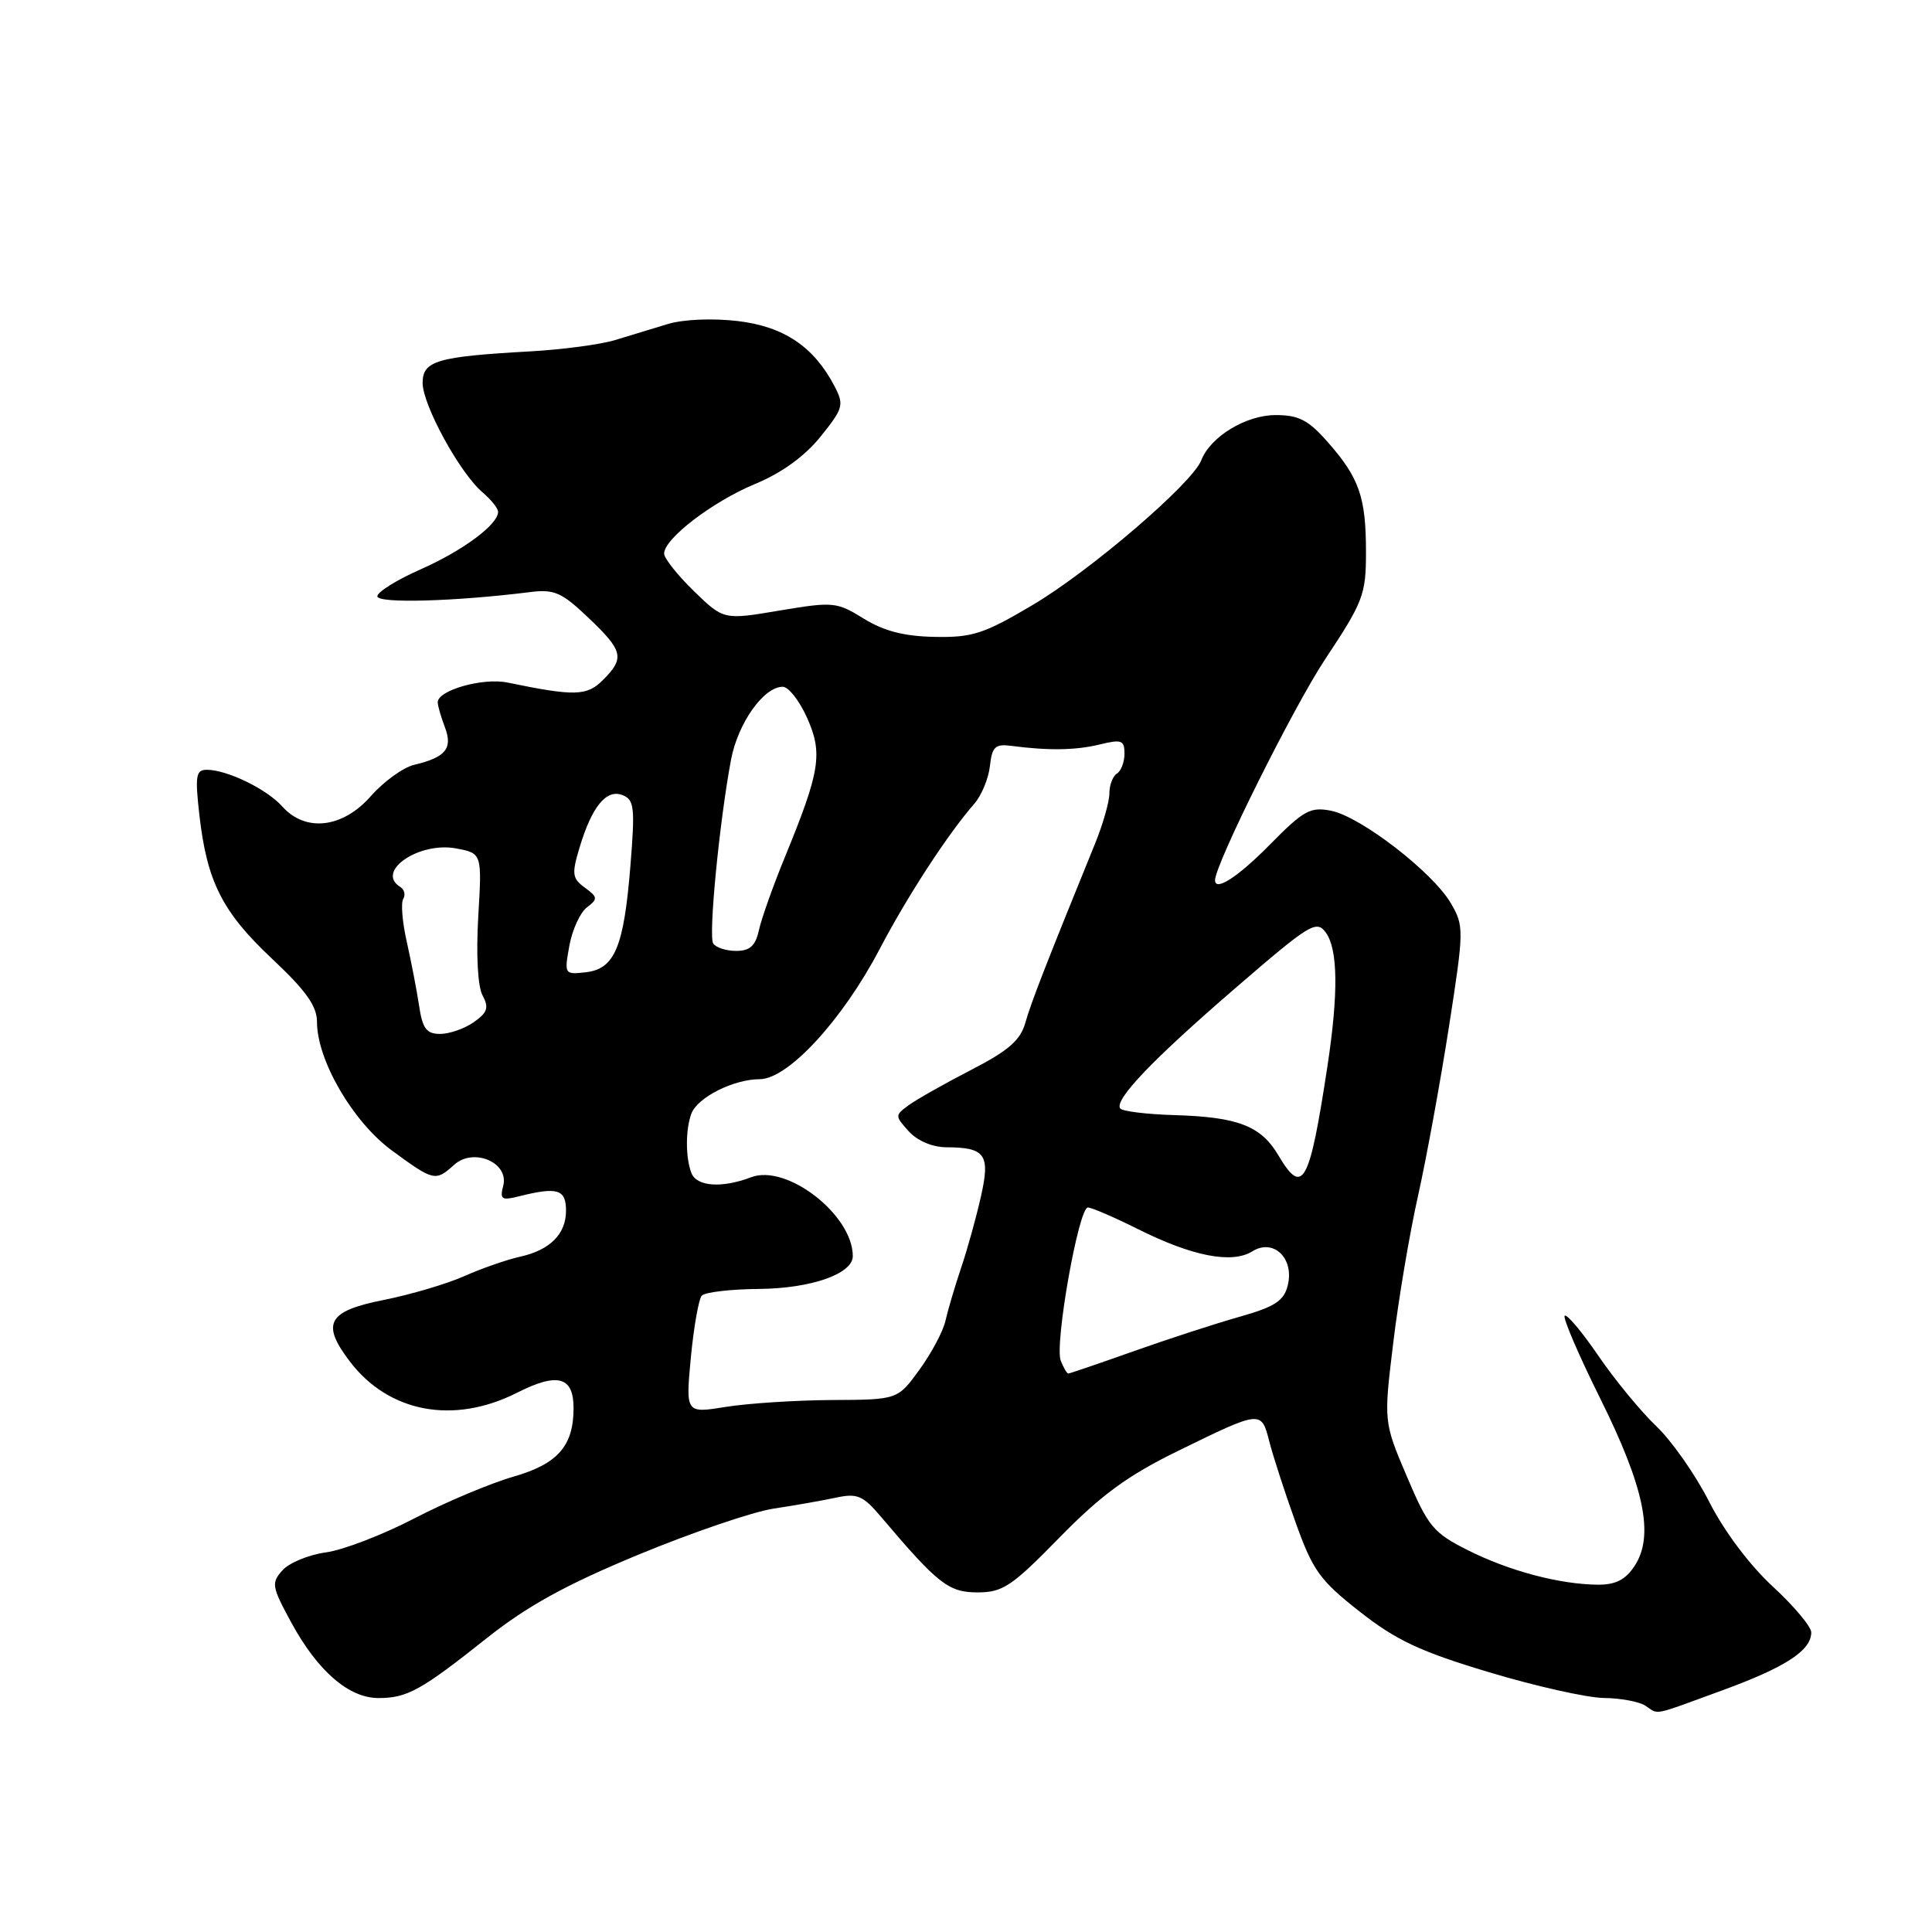 <?xml version="1.0" encoding="UTF-8" standalone="no"?>
<!DOCTYPE svg PUBLIC "-//W3C//DTD SVG 1.1//EN" "http://www.w3.org/Graphics/SVG/1.1/DTD/svg11.dtd" >
<svg xmlns="http://www.w3.org/2000/svg" xmlns:xlink="http://www.w3.org/1999/xlink" version="1.1" viewBox="0 0 256 256">
 <g >
 <path fill="currentColor"
d=" M 228.13 224.01 C 236.58 220.93 240.00 218.71 240.00 216.30 C 240.00 215.54 237.70 212.80 234.89 210.21 C 231.85 207.41 228.44 202.87 226.48 199.00 C 224.67 195.43 221.52 190.93 219.49 189.00 C 217.46 187.07 214.00 182.88 211.81 179.67 C 209.62 176.47 207.60 174.07 207.33 174.34 C 207.06 174.61 209.17 179.53 212.02 185.27 C 217.90 197.08 219.22 203.49 216.60 207.48 C 215.40 209.32 214.09 209.99 211.73 209.98 C 206.68 209.94 199.96 208.16 194.50 205.41 C 189.92 203.11 189.24 202.29 186.42 195.65 C 183.34 188.40 183.34 188.40 184.61 177.95 C 185.30 172.20 186.78 163.42 187.90 158.44 C 189.01 153.46 190.85 143.39 191.99 136.08 C 194.00 123.16 194.00 122.69 192.23 119.66 C 189.85 115.58 180.31 108.21 176.38 107.43 C 173.64 106.88 172.73 107.38 168.28 111.90 C 164.06 116.19 161.00 118.18 161.00 116.63 C 161.00 114.53 171.40 93.67 175.59 87.35 C 180.64 79.74 181.00 78.79 181.00 73.16 C 181.00 65.89 180.12 63.34 175.96 58.61 C 173.38 55.66 172.10 55.00 169.03 55.00 C 165.09 55.00 160.38 57.86 159.17 61.00 C 158.00 64.03 144.50 75.61 136.89 80.13 C 130.39 83.98 128.86 84.49 123.86 84.39 C 119.83 84.32 117.12 83.62 114.45 81.97 C 110.86 79.75 110.41 79.71 103.30 80.90 C 95.89 82.15 95.89 82.15 91.94 78.32 C 89.78 76.22 88.00 73.98 88.00 73.35 C 88.00 71.38 94.41 66.47 100.07 64.12 C 103.59 62.66 106.64 60.45 108.73 57.85 C 111.75 54.10 111.87 53.65 110.57 51.16 C 107.84 45.94 103.88 43.27 97.76 42.54 C 94.43 42.15 90.56 42.31 88.51 42.93 C 86.58 43.52 83.43 44.48 81.50 45.06 C 79.58 45.65 74.52 46.32 70.25 46.56 C 57.89 47.25 56.00 47.81 56.00 50.74 C 56.00 53.67 60.95 62.71 63.94 65.24 C 65.07 66.20 66.00 67.36 66.00 67.82 C 66.00 69.50 61.34 72.96 55.74 75.44 C 52.58 76.83 50.00 78.44 50.00 79.01 C 50.00 79.99 60.26 79.70 70.20 78.46 C 73.44 78.05 74.42 78.48 77.95 81.84 C 82.58 86.24 82.81 87.19 79.90 90.10 C 77.76 92.24 76.17 92.28 67.24 90.44 C 63.97 89.77 58.00 91.46 58.00 93.06 C 58.00 93.50 58.43 94.99 58.95 96.36 C 60.02 99.18 59.07 100.35 54.86 101.35 C 53.41 101.70 50.84 103.56 49.14 105.49 C 45.41 109.74 40.48 110.31 37.40 106.86 C 35.35 104.56 30.09 102.00 27.40 102.00 C 25.96 102.00 25.83 102.80 26.42 108.00 C 27.42 116.82 29.46 120.86 36.07 127.06 C 40.52 131.24 42.00 133.31 42.00 135.38 C 42.00 140.49 46.74 148.64 51.93 152.45 C 57.48 156.52 57.71 156.57 60.18 154.34 C 62.74 152.02 67.48 154.04 66.68 157.12 C 66.21 158.93 66.47 159.10 68.80 158.51 C 73.88 157.24 75.00 157.58 75.00 160.43 C 75.00 163.52 72.87 165.65 68.91 166.52 C 67.19 166.90 63.87 168.05 61.53 169.09 C 59.19 170.13 54.40 171.54 50.90 172.24 C 43.41 173.72 42.51 175.35 46.36 180.41 C 51.53 187.19 60.12 188.79 68.52 184.54 C 73.89 181.82 76.00 182.40 76.00 186.58 C 76.00 191.58 73.92 193.97 68.08 195.65 C 65.01 196.53 59.07 199.03 54.89 201.20 C 50.70 203.38 45.43 205.40 43.18 205.70 C 40.92 206.01 38.34 207.07 37.44 208.06 C 35.92 209.75 36.00 210.22 38.61 215.02 C 42.10 221.43 46.22 225.00 50.14 225.00 C 53.96 225.00 55.78 223.99 64.53 217.04 C 69.87 212.80 75.00 209.97 84.60 206.00 C 91.70 203.06 99.75 200.32 102.50 199.90 C 105.25 199.49 108.96 198.83 110.75 198.45 C 113.60 197.84 114.34 198.15 116.75 201.00 C 124.28 209.89 125.69 211.00 129.54 211.00 C 132.87 211.00 134.07 210.20 140.39 203.73 C 145.89 198.11 149.42 195.52 156.00 192.30 C 167.15 186.84 167.12 186.85 168.19 191.00 C 168.68 192.93 170.24 197.74 171.66 201.69 C 173.95 208.10 174.87 209.39 180.17 213.55 C 185.01 217.35 188.20 218.85 197.31 221.58 C 203.46 223.43 210.30 224.96 212.50 224.99 C 214.70 225.01 217.18 225.47 218.00 226.00 C 219.89 227.22 218.68 227.46 228.13 224.01 Z  M 91.54 179.89 C 91.93 175.82 92.58 172.13 92.99 171.68 C 93.41 171.22 96.84 170.82 100.62 170.79 C 107.51 170.72 113.00 168.79 113.00 166.44 C 113.00 160.98 104.25 154.19 99.53 155.99 C 95.64 157.47 92.30 157.23 91.61 155.42 C 90.82 153.38 90.83 149.61 91.62 147.54 C 92.44 145.40 97.22 143.00 100.65 143.00 C 104.40 143.00 111.59 135.22 116.54 125.79 C 120.26 118.70 125.56 110.56 129.10 106.50 C 130.06 105.40 130.99 103.15 131.17 101.50 C 131.45 98.95 131.87 98.55 134.00 98.83 C 138.95 99.48 142.56 99.42 145.75 98.64 C 148.61 97.94 149.00 98.08 149.00 99.86 C 149.00 100.97 148.55 102.16 148.00 102.50 C 147.45 102.84 147.00 104.02 147.00 105.12 C 147.00 106.23 146.14 109.24 145.09 111.81 C 138.62 127.71 136.62 132.83 135.87 135.50 C 135.21 137.85 133.64 139.21 128.66 141.78 C 125.15 143.59 121.44 145.69 120.41 146.44 C 118.57 147.79 118.57 147.86 120.42 149.91 C 121.55 151.16 123.55 152.01 125.40 152.02 C 130.58 152.04 131.24 152.98 129.97 158.58 C 129.36 161.29 128.19 165.53 127.35 168.00 C 126.52 170.47 125.59 173.62 125.28 175.00 C 124.98 176.38 123.43 179.29 121.84 181.48 C 118.95 185.47 118.95 185.47 110.22 185.51 C 105.43 185.54 99.10 185.95 96.18 186.42 C 90.85 187.28 90.85 187.28 91.54 179.89 Z  M 140.55 180.28 C 139.72 178.10 142.92 160.00 144.15 160.00 C 144.65 160.00 147.63 161.29 150.78 162.86 C 157.99 166.47 163.24 167.49 165.94 165.81 C 168.75 164.05 171.53 166.74 170.63 170.34 C 170.12 172.38 168.91 173.16 164.25 174.48 C 161.09 175.37 154.76 177.43 150.20 179.05 C 145.63 180.67 141.74 182.00 141.55 182.00 C 141.37 182.00 140.92 181.23 140.55 180.28 Z  M 169.40 153.10 C 167.09 149.19 164.05 148.01 155.67 147.76 C 151.92 147.65 148.65 147.25 148.42 146.86 C 147.68 145.67 152.77 140.35 163.75 130.88 C 173.55 122.42 174.43 121.87 175.67 123.56 C 177.29 125.78 177.36 131.57 175.90 141.23 C 173.51 156.94 172.62 158.55 169.40 153.10 Z  M 55.53 133.25 C 55.22 131.19 54.48 127.38 53.90 124.79 C 53.31 122.20 53.10 119.64 53.43 119.11 C 53.76 118.57 53.58 117.86 53.02 117.51 C 49.72 115.47 55.51 111.50 60.43 112.42 C 63.87 113.07 63.87 113.07 63.37 121.48 C 63.08 126.52 63.30 130.70 63.94 131.89 C 64.81 133.52 64.60 134.17 62.78 135.44 C 61.56 136.30 59.55 137.00 58.32 137.00 C 56.51 137.00 55.98 136.29 55.53 133.25 Z  M 75.44 125.33 C 75.82 123.22 76.86 120.94 77.75 120.25 C 79.24 119.11 79.22 118.88 77.50 117.62 C 75.82 116.40 75.74 115.80 76.78 112.35 C 78.42 106.88 80.33 104.53 82.47 105.35 C 84.05 105.96 84.16 106.96 83.53 114.76 C 82.66 125.52 81.45 128.39 77.62 128.83 C 74.80 129.15 74.76 129.09 75.44 125.33 Z  M 94.50 125.01 C 93.86 123.96 95.32 108.92 96.86 100.69 C 97.77 95.83 101.19 91.00 103.72 91.00 C 104.48 91.00 105.93 92.85 106.94 95.11 C 109.05 99.83 108.68 102.16 104.03 113.50 C 102.45 117.35 100.89 121.74 100.56 123.25 C 100.11 125.33 99.37 126.00 97.54 126.00 C 96.21 126.00 94.84 125.55 94.50 125.01 Z "/>
</g>
</svg>